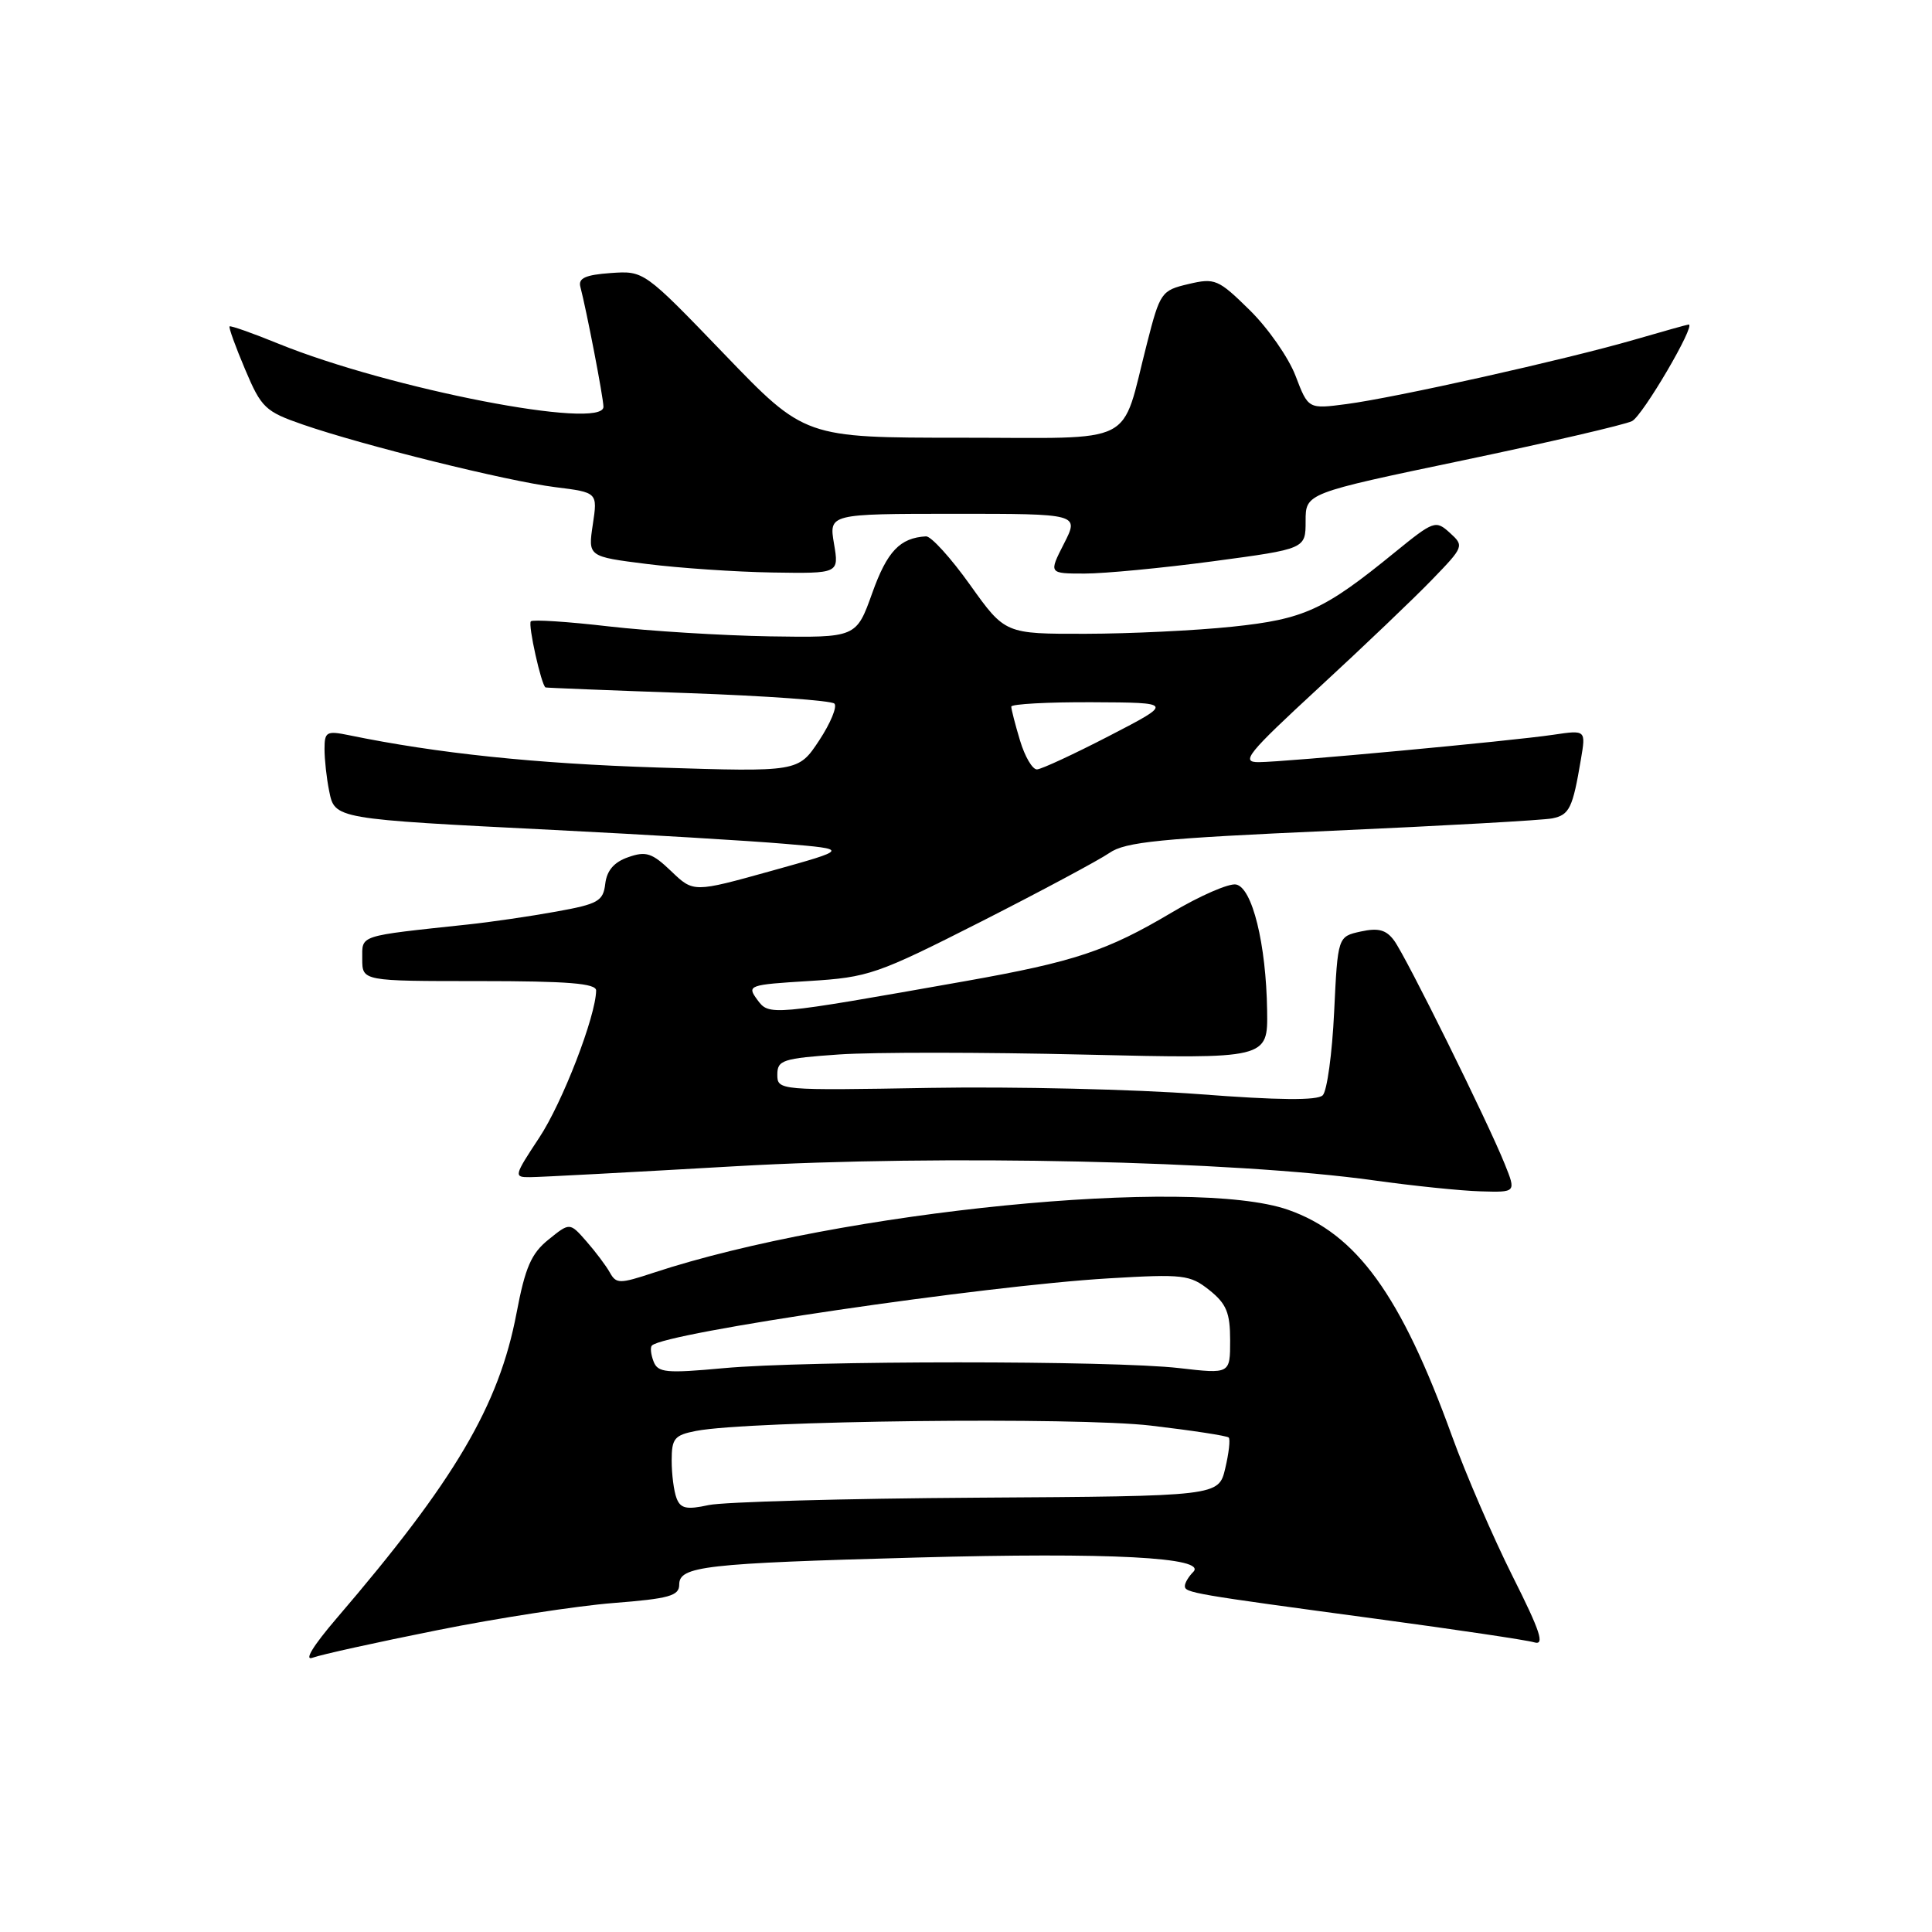 <?xml version="1.0" encoding="UTF-8" standalone="no"?>
<!DOCTYPE svg PUBLIC "-//W3C//DTD SVG 1.1//EN" "http://www.w3.org/Graphics/SVG/1.1/DTD/svg11.dtd" >
<svg xmlns="http://www.w3.org/2000/svg" xmlns:xlink="http://www.w3.org/1999/xlink" version="1.1" viewBox="0 0 256 256">
 <g >
 <path fill="currentColor"
d=" M 57.94 216.01 C 65.95 214.40 76.44 212.79 81.25 212.41 C 88.66 211.83 90.00 211.46 90.00 209.97 C 90.00 207.53 93.30 207.15 121.53 206.38 C 147.06 205.68 160.04 206.36 158.11 208.29 C 157.50 208.90 157.00 209.74 157.00 210.15 C 157.00 211.05 157.93 211.21 182.50 214.52 C 192.95 215.93 202.31 217.32 203.30 217.62 C 204.72 218.05 204.11 216.19 200.42 208.85 C 197.85 203.72 194.23 195.36 192.39 190.27 C 185.62 171.57 179.75 163.47 170.67 160.30 C 157.90 155.85 111.43 160.46 86.61 168.64 C 82.10 170.13 81.65 170.13 80.81 168.62 C 80.31 167.72 78.91 165.86 77.70 164.48 C 75.50 161.97 75.50 161.97 72.68 164.25 C 70.39 166.09 69.59 167.94 68.44 174.01 C 66.11 186.27 60.26 196.18 44.60 214.44 C 41.46 218.11 40.24 220.11 41.44 219.65 C 42.51 219.25 49.93 217.61 57.94 216.01 Z  M 199.39 154.25 C 197.14 148.64 186.32 126.78 184.73 124.63 C 183.68 123.20 182.64 122.92 180.31 123.43 C 177.26 124.10 177.26 124.10 176.78 134.10 C 176.52 139.60 175.84 144.56 175.27 145.13 C 174.56 145.84 169.42 145.79 158.87 144.98 C 150.42 144.34 134.39 143.96 123.25 144.15 C 103.21 144.50 103.00 144.48 103.00 142.39 C 103.00 140.47 103.71 140.24 111.20 139.72 C 115.71 139.41 130.33 139.42 143.70 139.74 C 168.00 140.31 168.00 140.31 167.90 133.90 C 167.77 125.07 165.93 117.61 163.78 117.20 C 162.84 117.02 159.00 118.69 155.25 120.92 C 146.69 126.00 142.39 127.43 128.00 129.99 C 101.91 134.61 101.92 134.61 100.33 132.45 C 98.95 130.57 99.19 130.48 107.20 129.99 C 115.10 129.50 116.19 129.12 130.00 122.12 C 137.97 118.07 145.62 113.97 147.00 113.02 C 149.10 111.55 153.77 111.09 176.50 110.08 C 191.35 109.42 204.48 108.68 205.68 108.44 C 207.96 107.98 208.39 107.09 209.48 100.61 C 210.14 96.72 210.14 96.72 205.82 97.36 C 200.25 98.19 170.34 100.97 166.78 100.99 C 164.36 101.00 165.26 99.89 174.78 91.10 C 180.68 85.66 187.43 79.22 189.78 76.78 C 193.98 72.44 194.02 72.33 192.11 70.60 C 190.24 68.90 189.98 68.99 184.83 73.18 C 175.43 80.85 172.83 82.04 163.29 83.04 C 158.46 83.55 149.70 83.97 143.84 83.98 C 133.18 84.00 133.18 84.00 128.54 77.50 C 125.99 73.92 123.36 71.03 122.70 71.07 C 119.24 71.27 117.55 73.06 115.58 78.57 C 113.46 84.50 113.46 84.50 101.98 84.32 C 95.67 84.21 86.07 83.62 80.65 83.00 C 75.24 82.37 70.59 82.07 70.34 82.33 C 69.93 82.74 71.74 90.85 72.29 91.09 C 72.40 91.14 80.90 91.48 91.17 91.84 C 101.43 92.20 110.16 92.83 110.56 93.23 C 110.96 93.63 110.05 95.83 108.54 98.12 C 105.78 102.29 105.78 102.29 87.14 101.70 C 70.91 101.18 57.96 99.83 46.25 97.42 C 43.27 96.81 43.00 96.96 43.00 99.25 C 43.00 100.62 43.27 103.11 43.61 104.78 C 44.36 108.53 44.22 108.51 73.50 109.98 C 85.60 110.59 99.33 111.41 104.00 111.81 C 112.50 112.53 112.50 112.53 102.20 115.40 C 91.89 118.27 91.89 118.27 88.94 115.44 C 86.41 113.02 85.60 112.75 83.25 113.58 C 81.36 114.23 80.41 115.35 80.20 117.10 C 79.93 119.41 79.26 119.79 73.70 120.79 C 70.29 121.41 65.03 122.18 62.00 122.50 C 47.33 124.07 48.00 123.85 48.00 127.06 C 48.00 130.00 48.00 130.00 63.50 130.00 C 75.24 130.00 79.00 130.30 78.99 131.25 C 78.95 134.65 74.53 146.10 71.45 150.75 C 68.09 155.84 68.05 156.00 70.24 155.98 C 71.48 155.98 83.75 155.32 97.50 154.53 C 124.79 152.97 163.51 153.82 182.00 156.40 C 187.22 157.13 193.61 157.79 196.20 157.86 C 200.90 158.00 200.90 158.00 199.39 154.25 Z  M 110.51 72.05 C 109.84 68.09 109.84 68.09 126.42 68.08 C 143.00 68.08 143.00 68.08 140.98 72.04 C 138.96 76.00 138.96 76.00 143.73 76.00 C 146.35 76.00 154.01 75.27 160.75 74.37 C 173.00 72.73 173.00 72.73 173.00 69.05 C 173.00 65.36 173.00 65.36 193.75 61.02 C 205.16 58.63 215.29 56.28 216.25 55.80 C 217.66 55.10 224.75 43.00 223.76 43.00 C 223.61 43.00 220.35 43.91 216.50 45.03 C 207.42 47.66 184.92 52.69 178.43 53.54 C 173.35 54.21 173.35 54.21 171.67 49.81 C 170.75 47.39 168.01 43.46 165.58 41.08 C 161.42 36.99 160.98 36.81 157.47 37.64 C 153.89 38.48 153.71 38.74 151.98 45.51 C 148.43 59.32 151.03 58.00 127.34 58.00 C 106.63 58.00 106.63 58.00 95.98 46.93 C 85.33 35.87 85.33 35.87 80.91 36.18 C 77.57 36.42 76.60 36.86 76.90 38.00 C 77.72 41.14 79.93 52.56 79.96 53.89 C 80.05 57.05 51.67 51.54 36.89 45.54 C 33.47 44.14 30.55 43.12 30.42 43.25 C 30.28 43.39 31.21 45.95 32.48 48.95 C 34.63 54.04 35.14 54.53 40.14 56.26 C 48.15 59.03 67.18 63.75 73.57 64.55 C 79.19 65.25 79.19 65.25 78.55 69.50 C 77.91 73.75 77.91 73.75 85.71 74.73 C 89.99 75.27 97.48 75.78 102.34 75.86 C 111.18 76.00 111.18 76.00 110.51 72.05 Z  M 89.65 198.53 C 89.29 197.60 89.00 195.35 89.00 193.53 C 89.00 190.60 89.36 190.16 92.25 189.60 C 99.36 188.24 142.64 187.74 152.49 188.90 C 157.94 189.54 162.58 190.25 162.81 190.48 C 163.04 190.71 162.83 192.55 162.35 194.57 C 161.48 198.25 161.48 198.25 129.49 198.45 C 111.90 198.56 95.88 199.01 93.90 199.43 C 90.98 200.07 90.17 199.89 89.65 198.53 Z  M 86.60 180.40 C 86.24 179.47 86.14 178.52 86.38 178.29 C 88.08 176.59 130.36 170.37 146.89 169.39 C 156.81 168.80 157.68 168.91 160.25 170.95 C 162.51 172.76 163.00 173.94 163.00 177.60 C 163.00 182.06 163.00 182.06 156.25 181.28 C 147.46 180.26 106.96 180.27 95.87 181.29 C 88.26 181.99 87.17 181.89 86.60 180.40 Z  M 135.16 98.13 C 134.52 96.01 134.00 93.98 134.00 93.63 C 134.00 93.29 138.84 93.02 144.75 93.05 C 155.50 93.10 155.50 93.10 147.00 97.50 C 142.32 99.92 138.01 101.92 137.41 101.95 C 136.81 101.98 135.80 100.26 135.16 98.13 Z "/>
</g>
</svg>
